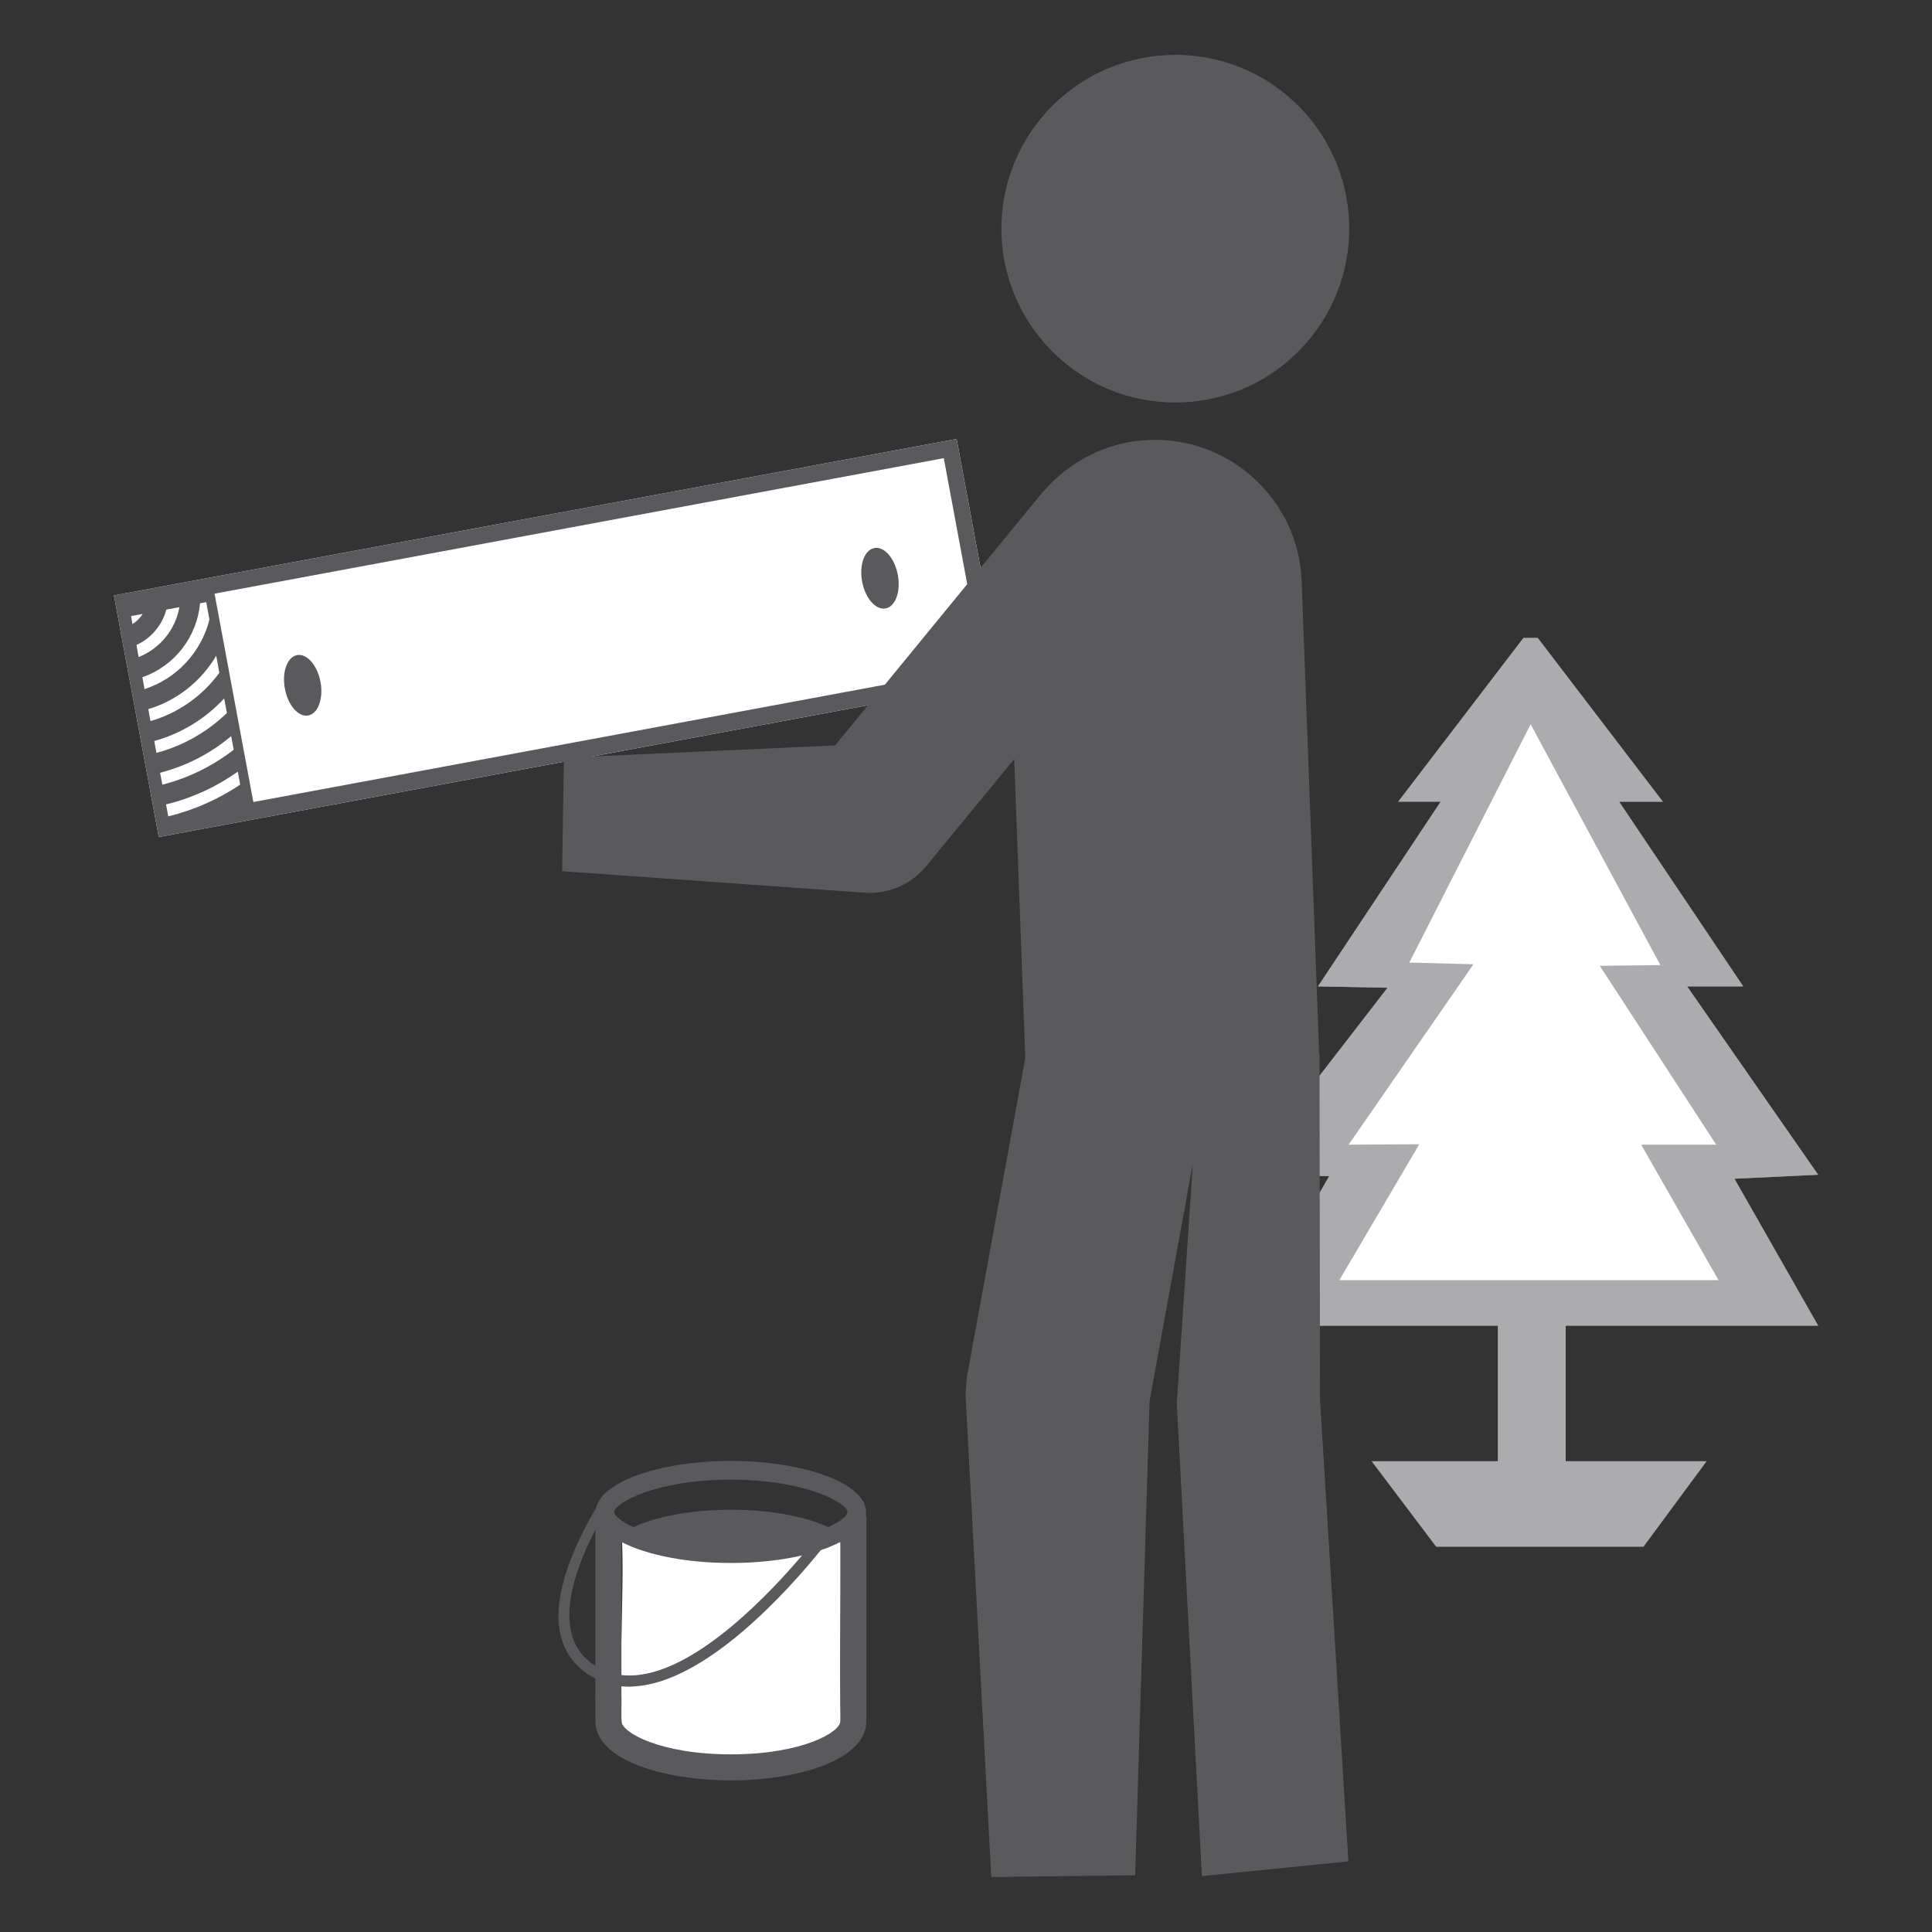 <?xml version="1.0" encoding="utf-8"?>
<!-- Generator: Adobe Illustrator 16.0.4, SVG Export Plug-In . SVG Version: 6.00 Build 0)  -->
<!DOCTYPE svg PUBLIC "-//W3C//DTD SVG 1.1//EN" "http://www.w3.org/Graphics/SVG/1.1/DTD/svg11.dtd">
<svg version="1.1" id="Layer_1" xmlns="http://www.w3.org/2000/svg" xmlns:xlink="http://www.w3.org/1999/xlink" x="0px" y="0px"
	 width="40px" height="40px" viewBox="0 0 40 40" enable-background="new 0 0 40 40" xml:space="preserve">
<rect x="0" y="0" width="40" height="40" fill="#333333" stroke="none"/>
<g>
	<g>
		<g>
			<g>
				<g>
					<polygon fill="#FFFFFF" points="31.837,13.208 31.542,13.208 28.95,16.597 29.829,16.597 27.288,20.422 28.728,20.45 
						25.737,24.322 27.521,24.35 25.737,27.446 31.013,27.446 31.013,30.254 28.401,30.254 29.735,32.021 34.026,32.021 
						35.331,30.254 32.415,30.254 32.415,27.446 37.642,27.446 35.909,24.404 37.642,24.322 34.929,20.422 36.091,20.422 
						33.522,16.598 34.427,16.598 31.837,13.208 					"/>
					<path opacity="0.5" fill="#5A595C" d="M31.69,14.995l2.686,4.986l-1.254,0.015l2.41,3.703h-1.553l1.602,2.806h-7.852
						l1.656-2.815l-1.463,0.009l2.584-3.735l-1.328-0.035L31.69,14.995z M31.837,13.208h-0.295l-2.592,3.389h0.881l-2.543,3.826
						l1.439,0.028l-2.99,3.873l1.785,0.026l-1.785,3.097h5.275v2.808h-2.611l1.334,1.767h4.291l1.305-1.767h-2.916v-2.808h5.227
						l-1.732-3.042l1.732-0.081l-2.713-3.901h1.164l-2.57-3.825h0.904L31.837,13.208L31.837,13.208z"/>
					<g>
						<path fill="#FFFFFF" d="M19.806,9.088l-17.447,3.24l0.928,5.001l17.447-3.241L19.806,9.088z"/>
					</g>
					<g>
						<path fill="#5A595C" d="M19.806,9.088l-17.447,3.24l0.928,5.001l17.447-3.241L19.806,9.088z M2.714,12.755l0.24-0.044
							c-0.055,0.085-0.125,0.155-0.211,0.21L2.714,12.755z M2.825,13.354c0.307-0.14,0.533-0.413,0.619-0.733l0.27-0.05
							c-0.082,0.462-0.398,0.855-0.844,1.033L2.825,13.354z M2.948,14.021c0.668-0.232,1.131-0.838,1.194-1.531l0.128-0.023
							l0.066,0.361c-0.168,0.665-0.666,1.219-1.344,1.439L2.948,14.021L2.948,14.021z M3.071,14.682
							c0.607-0.183,1.1-0.589,1.406-1.106l0.064,0.354c-0.344,0.469-0.836,0.829-1.426,1L3.071,14.682z M3.194,15.342
							c0.57-0.158,1.066-0.47,1.447-0.881l0.057,0.3c-0.398,0.386-0.895,0.676-1.459,0.827L3.194,15.342z M3.315,15.999
							c0.557-0.144,1.055-0.408,1.471-0.758l0.053,0.281c-0.428,0.332-0.926,0.583-1.477,0.724L3.315,15.999z M3.437,16.655
							c0.549-0.134,1.049-0.369,1.486-0.678l0.05,0.268c-0.444,0.298-0.944,0.523-1.489,0.657L3.437,16.655z M5.245,16.605
							l-0.803-4.314L19.54,9.486l0.803,4.314L5.245,16.605z"/>
						<path fill="#5A595C" d="M6.636,14.119c0.064,0.345-0.051,0.655-0.254,0.694c-0.203,0.038-0.422-0.211-0.484-0.558
							c-0.064-0.342,0.049-0.654,0.252-0.692C6.354,13.525,6.571,13.774,6.636,14.119z"/>
						
							<ellipse transform="matrix(0.983 -0.183 0.183 0.983 -1.885 3.544)" fill="#5A595C" cx="18.224" cy="11.966" rx="0.376" ry="0.636"/>
					</g>
					<g>
						<path fill="#5A595C" d="M27.003,7.149c1.334-1.475,1.222-3.748-0.254-5.084c-1.473-1.333-3.748-1.217-5.082,0.252
							c-1.338,1.476-1.225,3.748,0.25,5.084C23.392,8.74,25.669,8.623,27.003,7.149z M27.329,28.964l-0.01-7.167h-0.012
							c0-0.023,0.002-0.049,0.002-0.072l-0.359-9.687c-0.059-1.678-1.475-2.993-3.15-2.929c-0.887,0.03-1.662,0.448-2.2,1.068
							l-0.001-0.002v-0.001l-4.309,5.259l-5.615,0.256l-0.037,2.348l6.34,0.451h0.018c0.461,0,0.887-0.201,1.18-0.555l1.822-2.216
							l0.23,6.189l-1.209,6.597l-0.029,0.361l0.533,9.998l2.979-0.036l0.299-9.817l0.893-4.908l-0.047,0.739l-0.283,4.217
							l0.52,9.786l3.033-0.305L27.329,28.964z"/>
					</g>
					<g>
						<path fill="#FFFFFF" d="M17.411,35.634c0.041,1.262-4.404,1.642-4.531,0.178c-0.08-0.923,0.043-2.858,0-3.888
							c-0.021-0.549,4.531-0.794,4.531,0.082C17.411,33.349,17.378,34.574,17.411,35.634z"/>
						<path fill="#5A595C" d="M17.937,31.375v4.259c0,0.804-1.41,1.227-2.805,1.227c-1.393,0-2.805-0.423-2.805-1.227v-0.545
							c0.133,0.028,0.272,0.042,0.414,0.042c0.043,0,0.084,0,0.125-0.003v0.507c0,0.232,0.801,0.687,2.266,0.687
							c1.466,0,2.266-0.454,2.266-0.687v-3.939C17.608,31.603,17.792,31.497,17.937,31.375z"/>
						<path fill="#5A595C" d="M12.327,31.373c0.014,0.016,0.029,0.031,0.043,0.047c0.096,0.093,0.205,0.178,0.326,0.256
							c0.055,0.035,0.11,0.068,0.17,0.101v3.545c-0.012,0.001-0.021,0.004-0.031,0.004c-0.029,0.003-0.057,0.005-0.088,0.005
							c-0.102,0-0.195-0.021-0.279-0.062l-0.008-0.004c-0.028-0.012-0.053-0.026-0.078-0.044c-0.02-0.013-0.039-0.026-0.055-0.042
							v-3.669V31.373z"/>
						<path fill="#5A595C" d="M15.132,30.247c-1.547,0-2.799,0.475-2.799,1.059c0,0.203,0.15,0.392,0.416,0.553
							c0.494,0.303,1.375,0.501,2.383,0.501s1.891-0.198,2.383-0.501c0.266-0.161,0.417-0.35,0.417-0.553
							C17.932,30.722,16.679,30.247,15.132,30.247z M17.147,31.618c-0.389-0.182-1.066-0.36-2.016-0.36
							c-0.947,0-1.625,0.179-2.018,0.36c-0.262-0.123-0.398-0.244-0.398-0.312c0-0.175,0.83-0.671,2.416-0.671
							c1.584,0,2.416,0.496,2.416,0.671C17.548,31.375,17.413,31.495,17.147,31.618z"/>
						<path fill="#5A595C" d="M13.024,34.921c-0.131,0-0.258-0.016-0.377-0.045c-0.121-0.031-0.238-0.075-0.35-0.137
							c-0.361-0.196-0.594-0.492-0.689-0.877c-0.232-0.934,0.475-2.205,0.732-2.638c0.033,0.094,0.055,0.15,0.123,0.205
							c-0.271,0.469-0.832,1.566-0.633,2.379c0.08,0.323,0.269,0.561,0.576,0.729c0.047,0.024,0.096,0.047,0.148,0.066
							c0.145,0.057,0.303,0.086,0.475,0.086l0,0c0.043,0,0.088-0.002,0.133-0.005c1.309-0.105,2.853-1.775,3.492-2.539
							c0.125-0.021,0.244-0.045,0.357-0.072c-0.684,0.846-2.381,2.748-3.873,2.842C13.101,34.919,13.063,34.921,13.024,34.921z"/>
					</g>
				</g>
			</g>
		</g>
	</g>
</g>
</svg>
